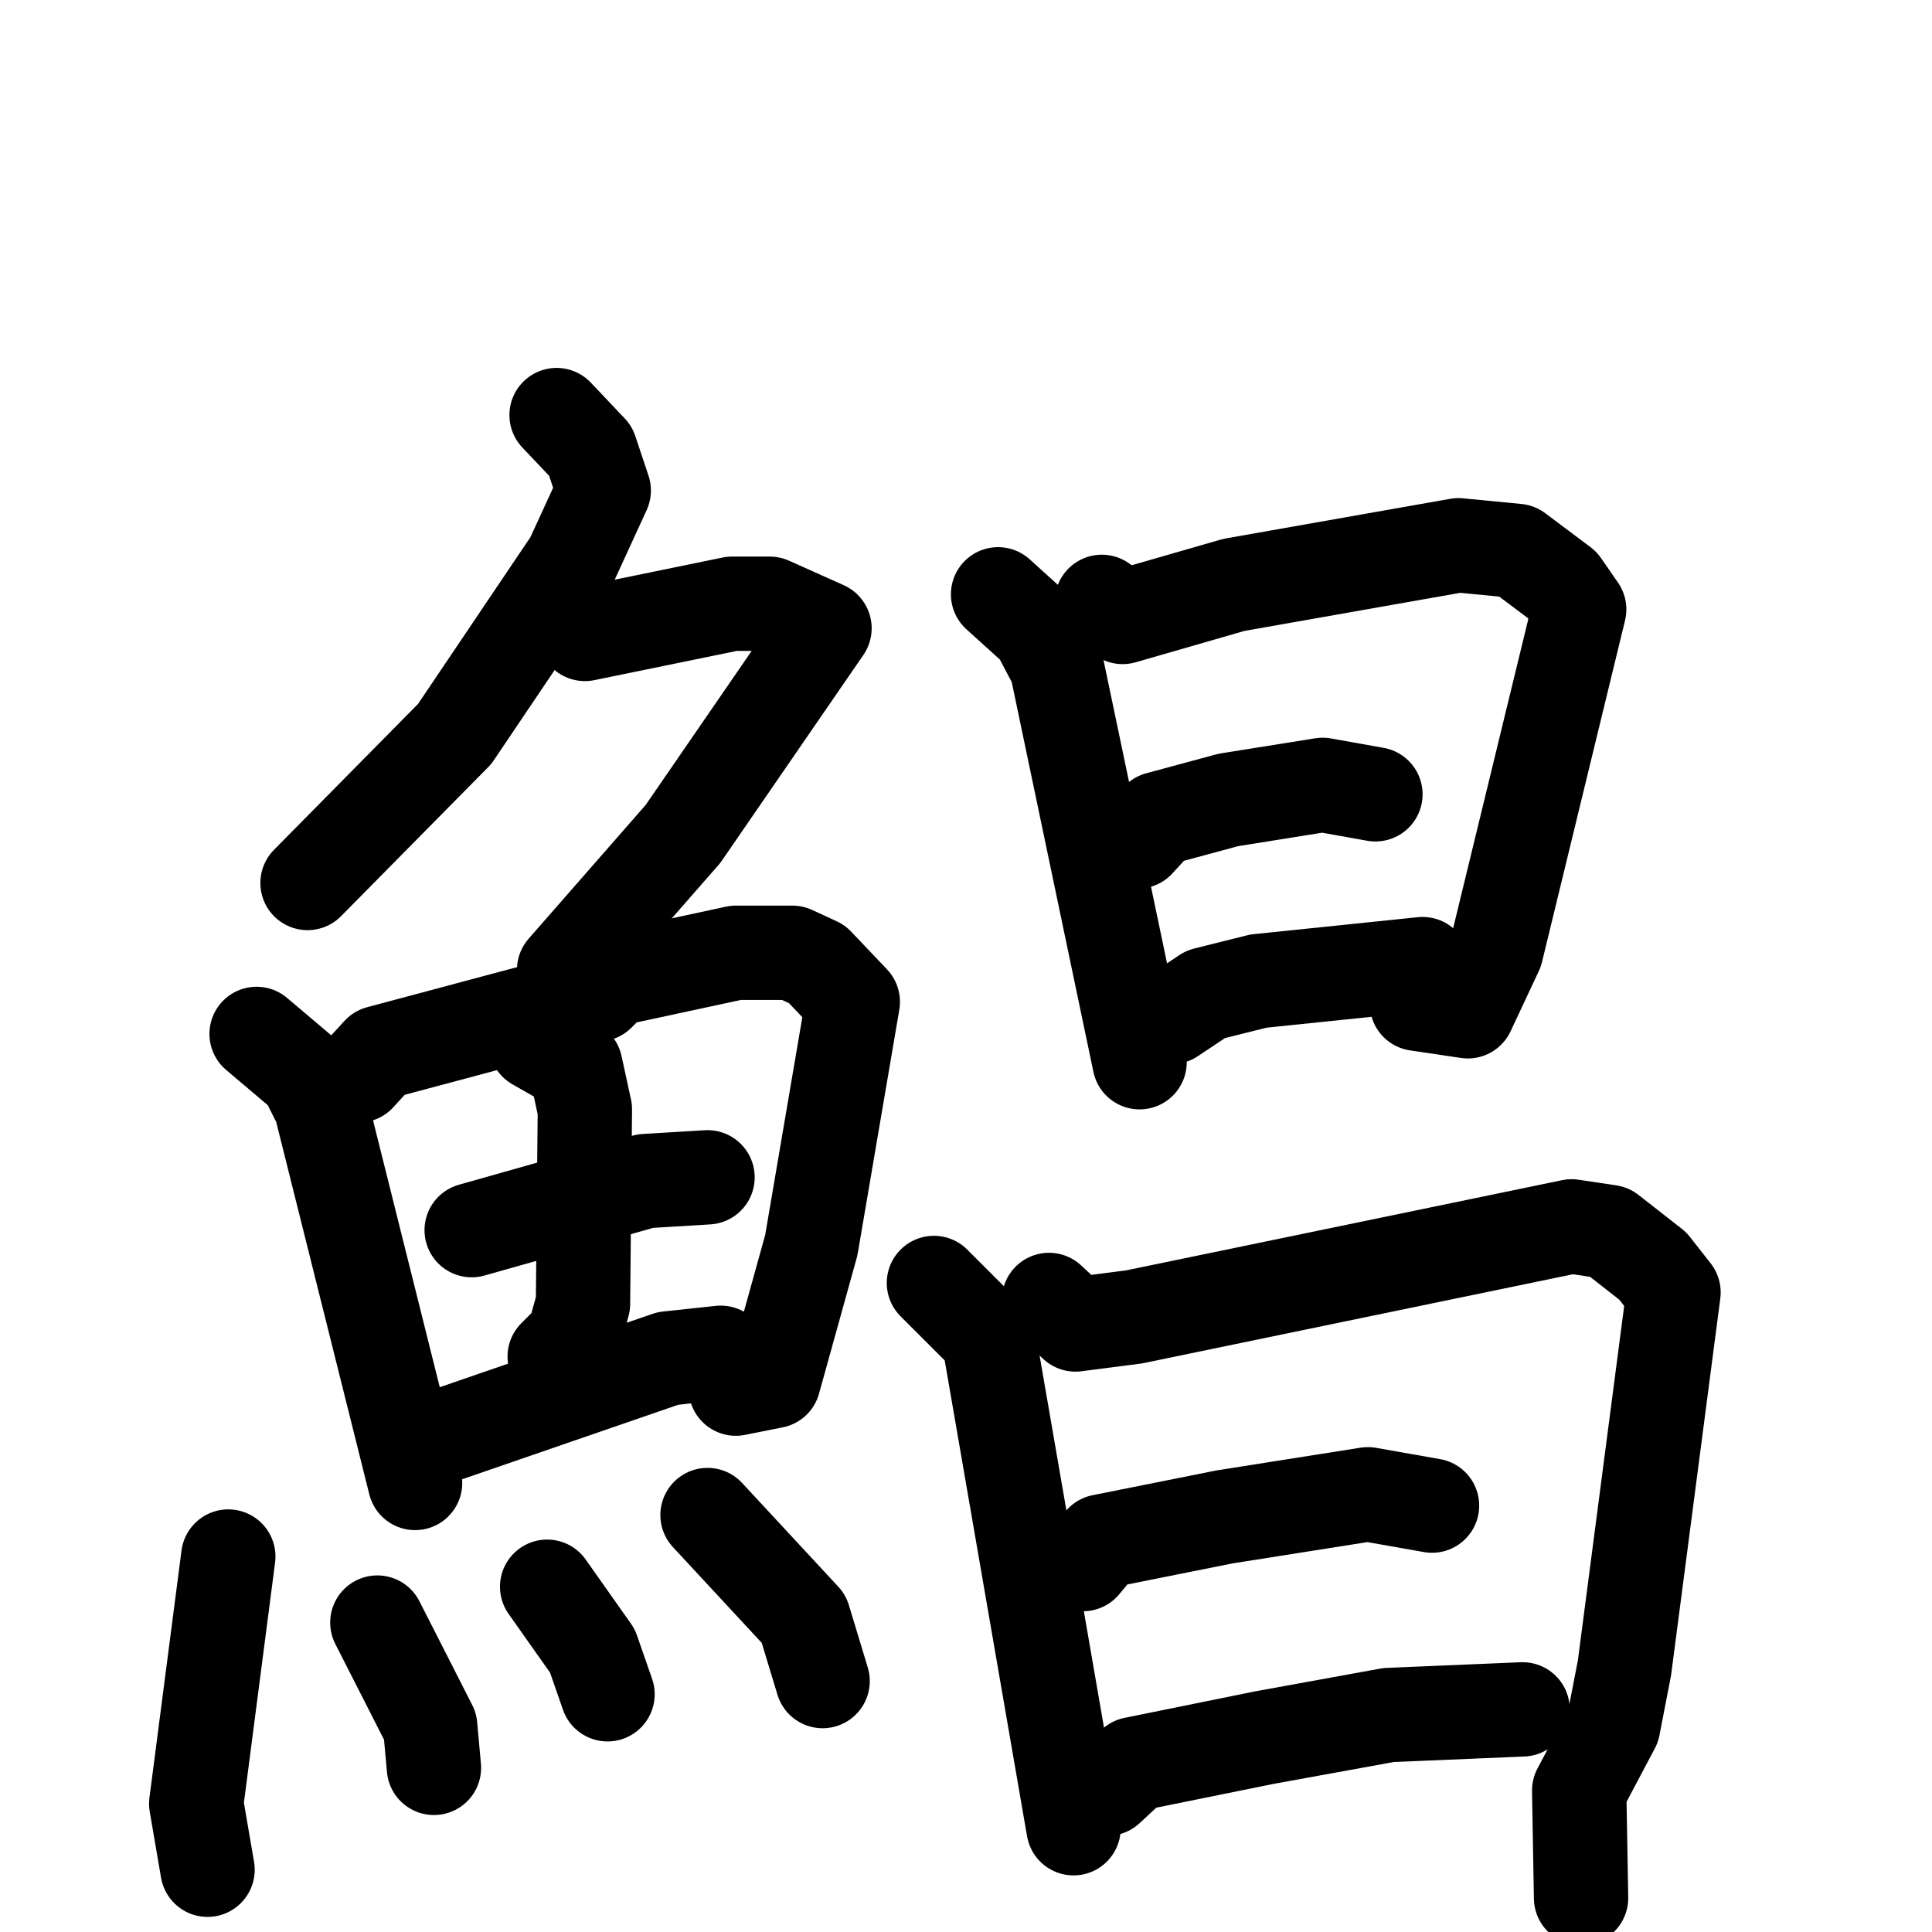 <svg xmlns="http://www.w3.org/2000/svg" viewBox="0 0 1024 1024">
  <g style="fill:none;stroke:#000000;stroke-width:50;stroke-linecap:round;stroke-linejoin:round;" transform="scale(1, 1) translate(0, 0)">
    <path d="M 295.0,220.0 L 313.0,239.0 L 320.0,260.0 L 303.0,297.0 L 241.0,389.0 L 163.0,468.0"/>
    <path d="M 310.0,336.0 L 388.0,320.0 L 408.0,320.0 L 437.0,333.0 L 362.0,442.0 L 299.0,514.0"/>
    <path d="M 136.0,548.0 L 162.0,570.0 L 170.0,586.0 L 220.0,786.0"/>
    <path d="M 190.0,570.0 L 201.0,558.0 L 317.0,527.0 L 325.0,519.0 L 390.0,505.0 L 420.0,505.0 L 433.0,511.0 L 452.0,531.0 L 430.0,660.0 L 410.0,732.0 L 390.0,736.0"/>
    <path d="M 250.0,652.0 L 342.0,626.0 L 375.0,624.0"/>
    <path d="M 284.0,553.0 L 305.0,565.0 L 310.0,588.0 L 309.0,691.0 L 304.0,709.0 L 294.0,719.0"/>
    <path d="M 238.0,760.0 L 354.0,720.0 L 382.0,717.0"/>
    <path d="M 121.0,825.0 L 104.0,956.0 L 110.0,991.0"/>
    <path d="M 200.0,860.0 L 228.0,915.0 L 230.0,937.0"/>
    <path d="M 290.0,841.0 L 314.0,875.0 L 322.0,898.0"/>
    <path d="M 375.0,803.0 L 426.0,858.0 L 436.0,891.0"/>
    <path d="M 529.0,315.0 L 550.0,334.0 L 560.0,353.0 L 604.0,563.0"/>
    <path d="M 584.0,319.0 L 595.0,327.0 L 654.0,310.0 L 773.0,289.0 L 804.0,292.0 L 828.0,310.0 L 837.0,323.0 L 793.0,504.0 L 778.0,536.0 L 751.0,532.0"/>
    <path d="M 603.0,446.0 L 614.0,434.0 L 651.0,424.0 L 701.0,416.0 L 729.0,421.0"/>
    <path d="M 621.0,539.0 L 639.0,527.0 L 667.0,520.0 L 754.0,511.0"/>
    <path d="M 495.0,680.0 L 524.0,709.0 L 569.0,969.0"/>
    <path d="M 556.0,689.0 L 570.0,702.0 L 601.0,698.0 L 833.0,650.0 L 853.0,653.0 L 876.0,671.0 L 887.0,685.0 L 861.0,884.0 L 855.0,915.0 L 837.0,949.0 L 838.0,1006.0"/>
    <path d="M 574.0,829.0 L 584.0,817.0 L 649.0,804.0 L 725.0,792.0 L 759.0,798.0"/>
    <path d="M 587.0,948.0 L 601.0,935.0 L 670.0,921.0 L 736.0,909.0 L 807.0,906.0"/>
  </g>
</svg>
